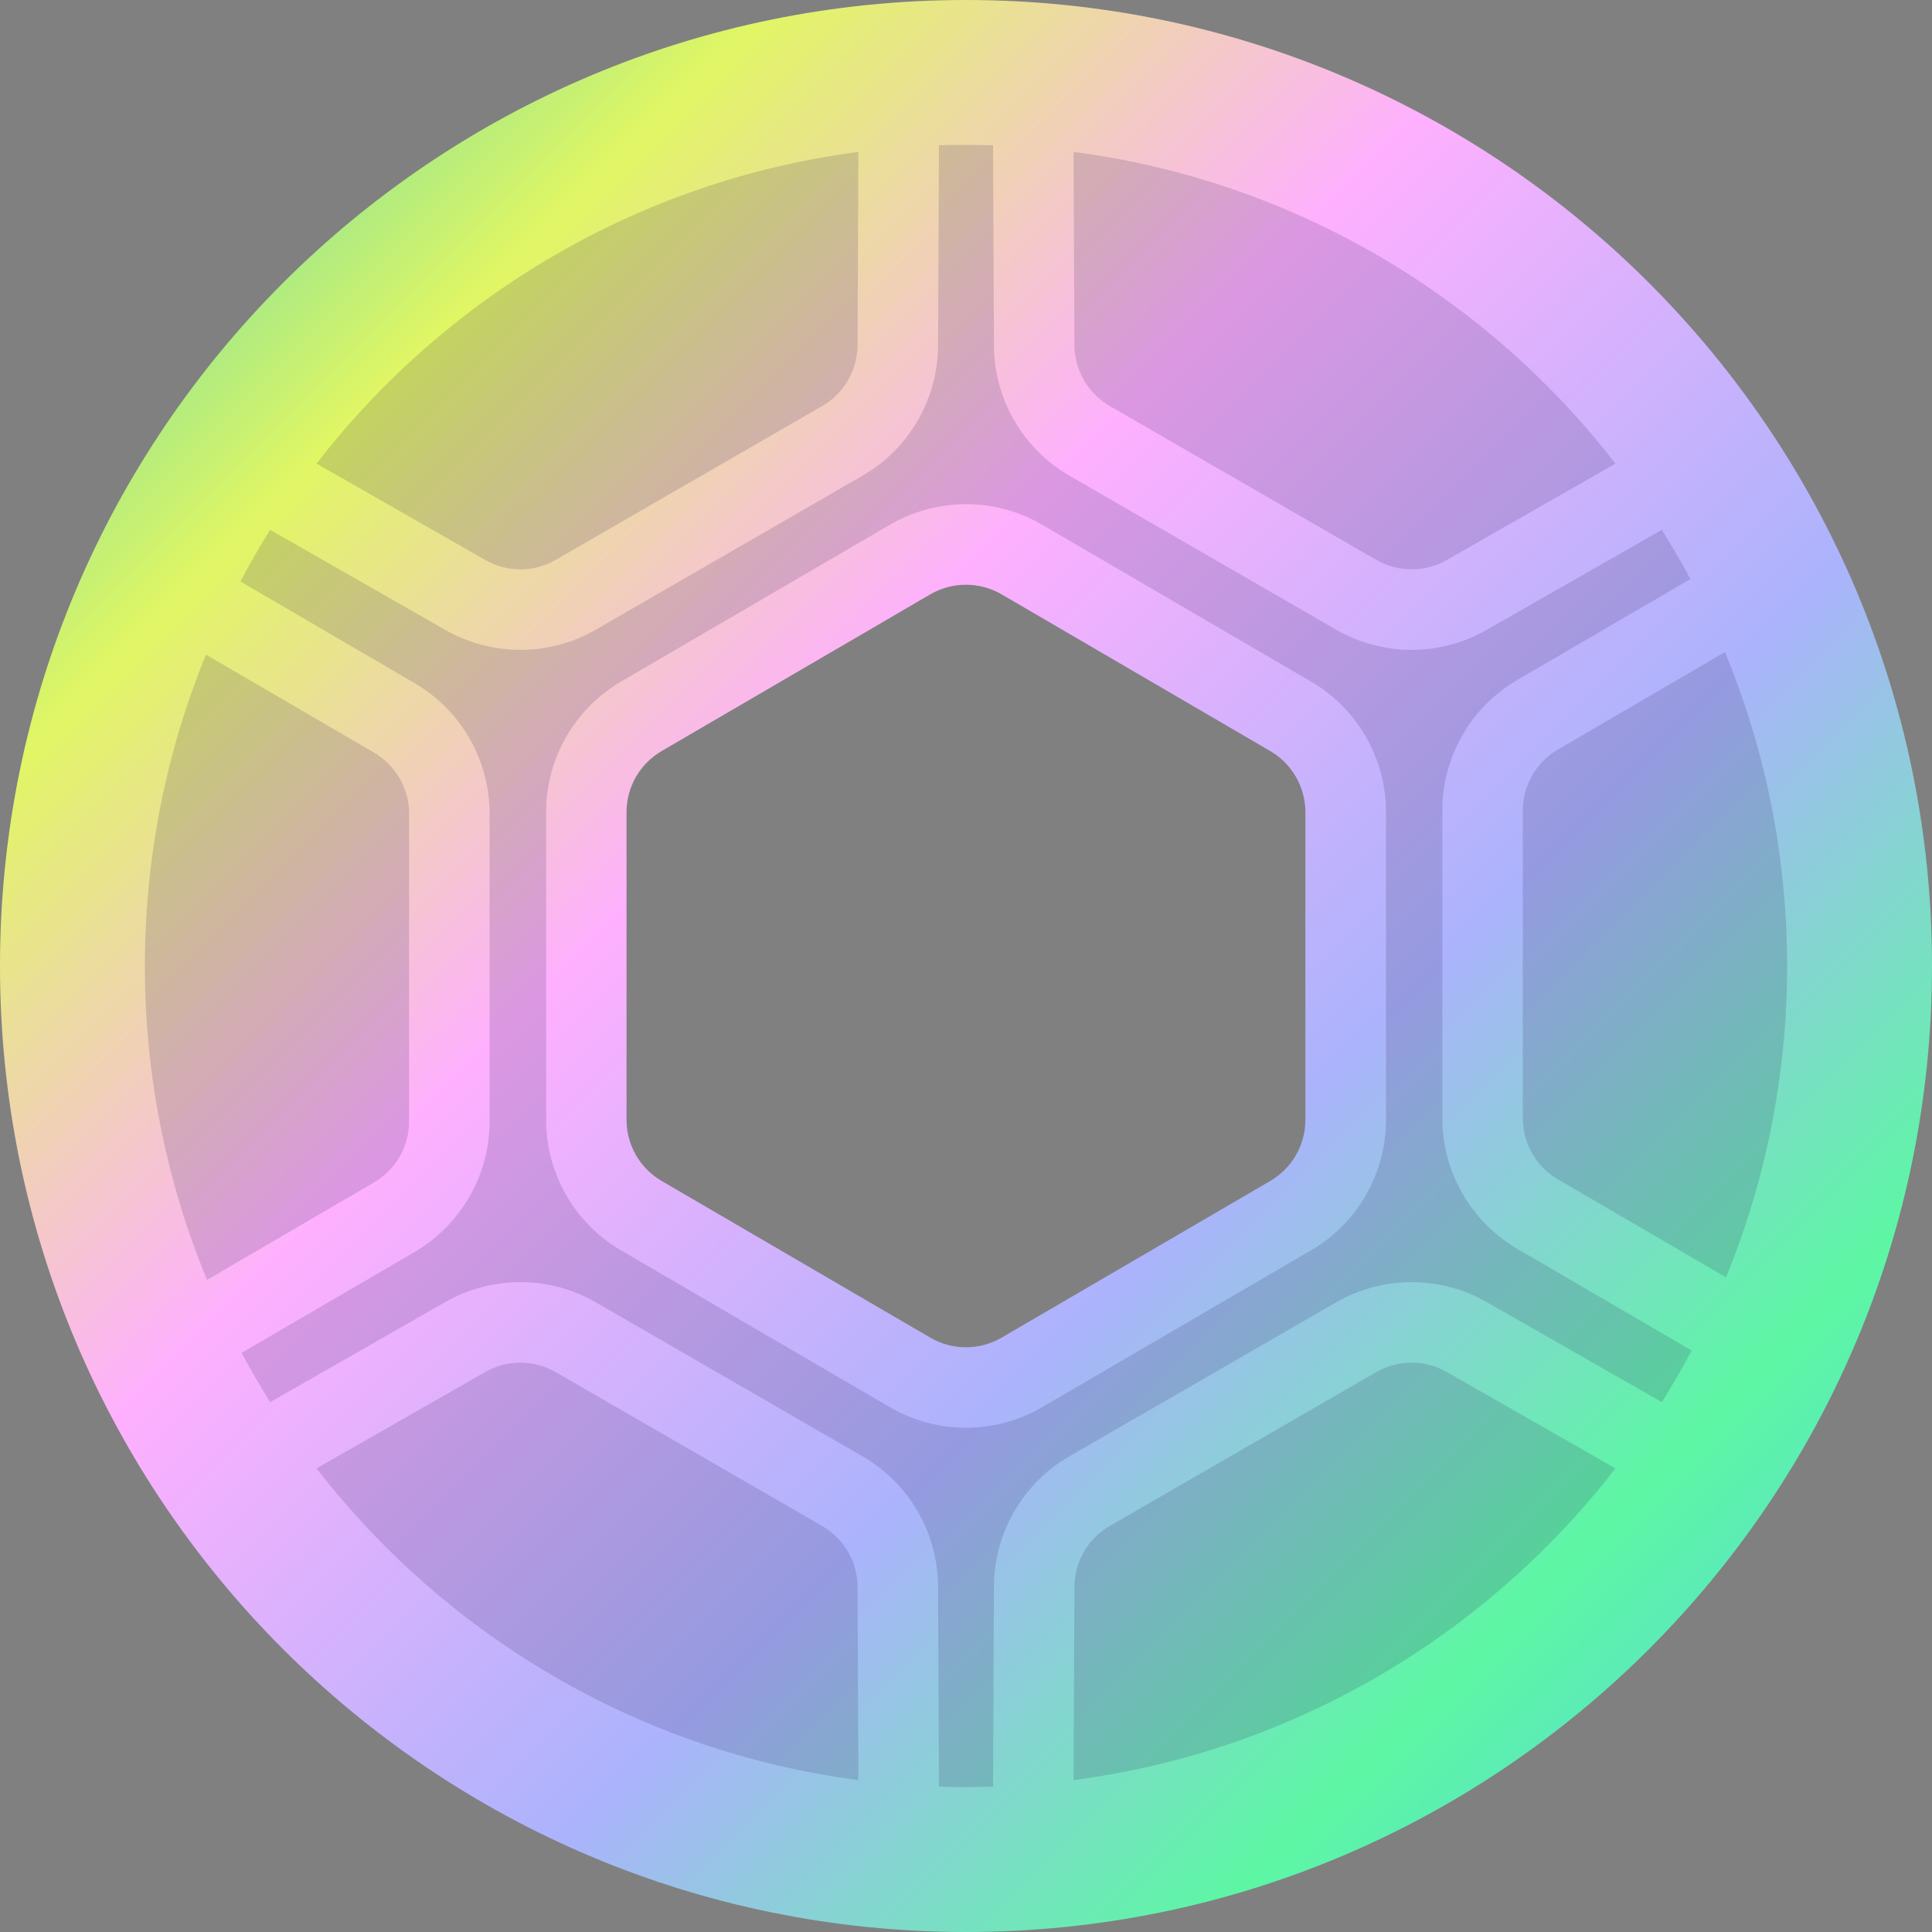 <svg width="24" height="24" viewBox="0 0 24 24" fill="none" xmlns="http://www.w3.org/2000/svg">
<rect x="0" y="0" width="24" height="24" fill="#808080" stroke="none"/>
<path fill-rule="evenodd" clip-rule="evenodd" d="M12 24C18.627 24 24 18.627 24 12C24 5.373 18.627 0 12 0C5.373 0 0 5.373 0 12C0 18.627 5.373 24 12 24ZM12.442 7.383C12.168 7.224 11.83 7.224 11.557 7.383L8.219 9.33C7.949 9.488 7.783 9.777 7.783 10.089V13.911C7.783 14.224 7.949 14.512 8.219 14.67L11.557 16.617C11.83 16.776 12.168 16.776 12.442 16.617L15.78 14.67C16.05 14.512 16.216 14.224 16.216 13.911V10.089C16.216 9.777 16.05 9.488 15.78 9.33L12.442 7.383Z" fill="url(#paint0_linear_2098_15196)"/>
<path opacity="0.16" fill-rule="evenodd" clip-rule="evenodd" d="M12 22.2C12.112 22.2 12.224 22.198 12.336 22.194L12.347 19.708C12.35 19.04 12.708 18.424 13.286 18.09L16.596 16.179C17.175 15.845 17.887 15.843 18.467 16.174L20.644 17.418C20.775 17.209 20.898 16.995 21.015 16.777L18.849 15.514C18.272 15.177 17.917 14.559 17.917 13.891V10.069C17.917 9.401 18.272 8.783 18.849 8.447L20.999 7.193C20.887 6.985 20.769 6.781 20.644 6.582L18.467 7.825C17.887 8.157 17.175 8.155 16.596 7.821L13.286 5.91C12.708 5.576 12.35 4.96 12.347 4.292L12.336 1.805C12.224 1.802 12.112 1.8 12 1.8C11.887 1.8 11.775 1.802 11.664 1.805L11.653 4.292C11.65 4.96 11.292 5.576 10.713 5.91L7.403 7.821C6.825 8.155 6.112 8.157 5.532 7.825L3.356 6.582C3.225 6.79 3.102 7.004 2.986 7.223L5.15 8.486C5.727 8.822 6.082 9.44 6.082 10.108V13.93C6.082 14.598 5.727 15.216 5.15 15.553L3.001 16.806C3.113 17.015 3.231 17.218 3.356 17.418L5.532 16.174C6.112 15.843 6.825 15.845 7.403 16.179L10.713 18.09C11.292 18.424 11.65 19.04 11.653 19.708L11.664 22.194C11.775 22.198 11.887 22.2 12 22.2ZM20.068 18.241C18.46 20.317 16.068 21.756 13.336 22.113L13.347 19.712C13.348 19.4 13.516 19.112 13.786 18.956L17.096 17.045C17.367 16.889 17.7 16.888 17.971 17.043L20.068 18.241ZM22.2 12C22.2 13.369 21.93 14.675 21.441 15.868L19.353 14.65C19.083 14.493 18.917 14.204 18.917 13.891V10.069C18.917 9.757 19.083 9.468 19.353 9.311L21.428 8.1C21.925 9.302 22.2 10.619 22.2 12ZM13.336 1.887C16.068 2.244 18.46 3.682 20.068 5.759L17.971 6.957C17.7 7.112 17.367 7.111 17.096 6.955L13.786 5.044C13.516 4.888 13.348 4.599 13.347 4.287L13.336 1.887ZM3.932 5.759C5.54 3.683 7.932 2.244 10.663 1.887L10.653 4.287C10.651 4.599 10.484 4.888 10.213 5.044L6.903 6.955C6.633 7.111 6.3 7.112 6.029 6.957L3.932 5.759ZM1.8 12C1.8 10.631 2.07 9.325 2.559 8.132L4.646 9.349C4.916 9.507 5.082 9.796 5.082 10.108V13.93C5.082 14.243 4.916 14.531 4.646 14.689L2.572 15.899C2.075 14.698 1.8 13.381 1.8 12ZM10.663 22.113C7.932 21.756 5.54 20.317 3.932 18.241L6.029 17.043C6.3 16.888 6.633 16.889 6.903 17.045L10.213 18.956C10.484 19.112 10.651 19.4 10.653 19.712L10.663 22.113ZM12.947 6.519L16.285 8.466C16.862 8.803 17.217 9.421 17.217 10.089V13.911C17.217 14.579 16.862 15.197 16.285 15.533L12.947 17.48C12.362 17.821 11.639 17.821 11.054 17.48L7.716 15.533C7.139 15.197 6.784 14.579 6.784 13.911V10.089C6.784 9.421 7.139 8.803 7.716 8.466L11.054 6.519C11.639 6.178 12.362 6.178 12.947 6.519Z" fill="#25174E"/>
<defs>
<linearGradient id="paint0_linear_2098_15196" x1="0" y1="0" x2="24" y2="24" gradientUnits="userSpaceOnUse">
<stop stop-color="#2AD0CA"/>
<stop offset="0.092" stop-color="#7EE19B"/>
<stop offset="0.201" stop-color="#E1F664"/>
<stop offset="0.398" stop-color="#FEB0FE"/>
<stop offset="0.622" stop-color="#ABB3FC"/>
<stop offset="0.81" stop-color="#5DF7A4"/>
<stop offset="1" stop-color="#58C4F6"/>
</linearGradient>
</defs>
</svg>
